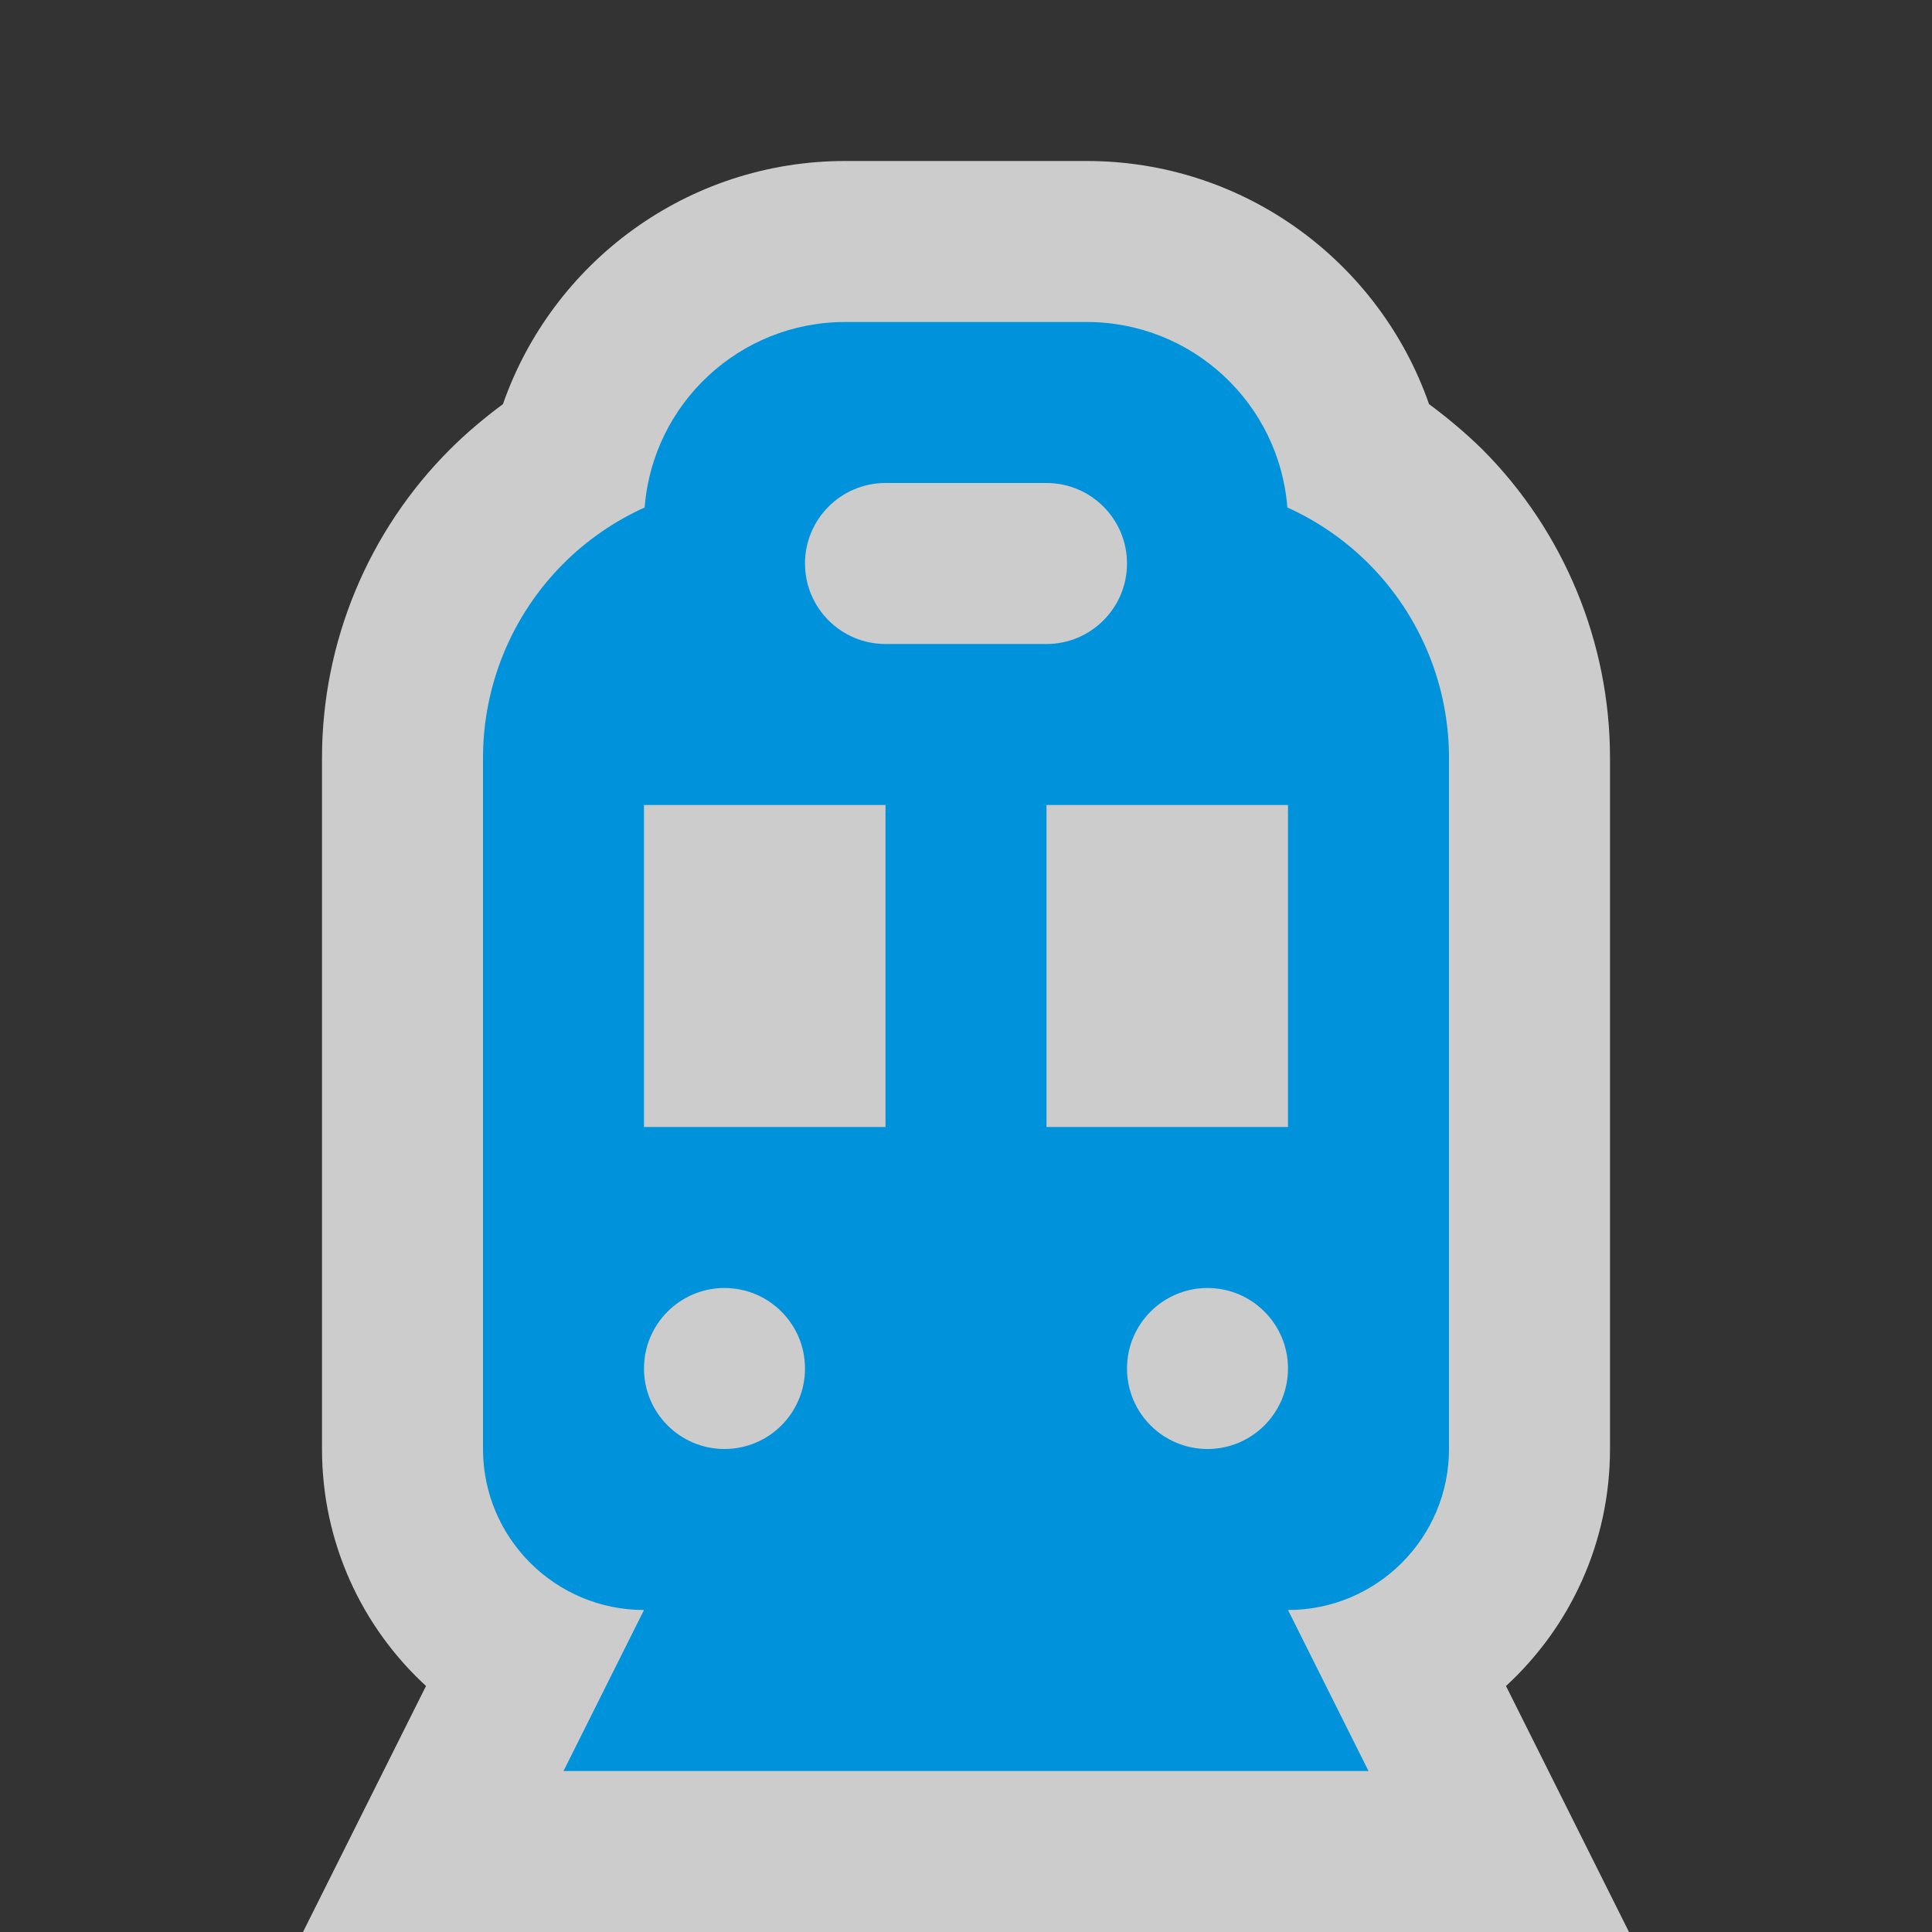 <svg width="6" height="6" viewBox="0 0 6 6" fill="none" xmlns="http://www.w3.org/2000/svg">
<rect x="0" y="0" width="6" height="6" fill="#333333" stroke="none"/>
<path opacity="0.75" fill-rule="evenodd" clip-rule="evenodd" d="M1.323 5.236C1.124 5.053 1 4.791 1 4.5V2.354C1 1.995 1.143 1.65 1.397 1.396C1.448 1.345 1.504 1.298 1.562 1.255C1.715 0.816 2.133 0.5 2.625 0.5H3.375C3.867 0.5 4.285 0.816 4.438 1.255C4.496 1.298 4.552 1.345 4.604 1.396C4.857 1.65 5 1.995 5 2.354V4.5C5 4.791 4.876 5.053 4.677 5.236L5.059 6H0.941L1.323 5.236Z" fill="white"/>
<path fill-rule="evenodd" clip-rule="evenodd" d="M3.998 1.576C4.091 1.618 4.177 1.677 4.25 1.75C4.41 1.91 4.5 2.127 4.5 2.354V4.5C4.5 4.776 4.276 5 4 5L4.25 5.5H1.75L2 5C1.724 5 1.5 4.776 1.5 4.5V2.354C1.5 2.127 1.59 1.91 1.75 1.75C1.823 1.677 1.909 1.618 2.002 1.576C2.027 1.254 2.296 1 2.625 1H3.375C3.704 1 3.973 1.254 3.998 1.576ZM2.5 1.75C2.5 1.612 2.612 1.5 2.75 1.5H3.25C3.388 1.5 3.5 1.612 3.5 1.75C3.5 1.888 3.388 2 3.25 2H2.75C2.612 2 2.5 1.888 2.5 1.75ZM2.75 2.5H2V3.5H2.75V2.5ZM4 2.5H3.25V3.5H4V2.5ZM2.5 4.25C2.5 4.388 2.388 4.5 2.25 4.5C2.112 4.5 2 4.388 2 4.25C2 4.112 2.112 4 2.25 4C2.388 4 2.5 4.112 2.5 4.25ZM3.75 4.5C3.888 4.5 4 4.388 4 4.25C4 4.112 3.888 4 3.75 4C3.612 4 3.5 4.112 3.5 4.25C3.5 4.388 3.612 4.5 3.75 4.5Z" fill="#0092DA"/>
</svg>

